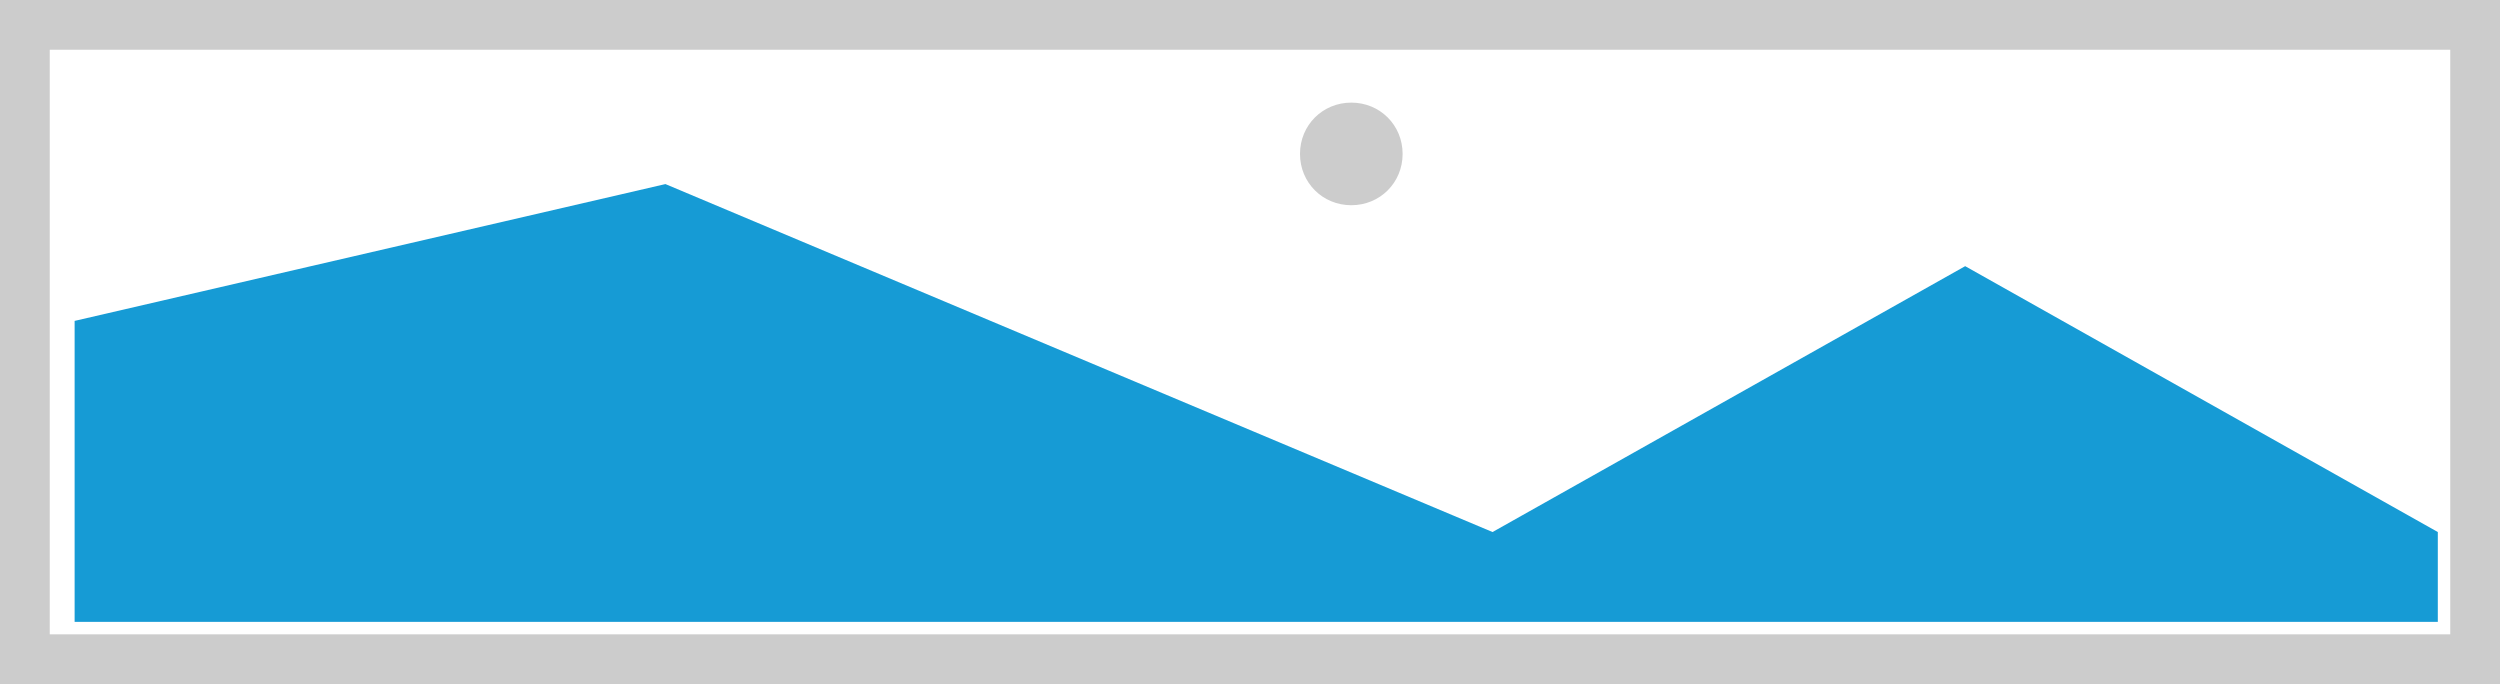 ﻿<?xml version="1.0" encoding="utf-8"?>
<svg version="1.1" xmlns:xlink="http://www.w3.org/1999/xlink" width="201px" height="55px" xmlns="http://www.w3.org/2000/svg">
  <g transform="matrix(1 0 0 1 -31 -5 )">
    <path d="M 31 5  L 232 5  L 232 60  L 31 60  L 31 5  " fill-rule="nonzero" fill="#cccccc" stroke="none" />
    <path d="M 35 9  L 228 9  L 228 56  L 35 56  L 35 9  " fill-rule="nonzero" fill="#ffffff" stroke="none" />
    <path d="M 139.645 21.5  C 137.335 21.5  135.52 19.685  135.52 17.375  C 135.52 15.065  137.335 13.25  139.645 13.25  C 141.955 13.25  143.77 15.065  143.77 17.375  C 143.77 19.685  141.955 21.5  139.645 21.5  " fill-rule="nonzero" fill="#cccccc" stroke="none" />
    <path d="M 37 55  L 37 30.8  L 84.5 19.8  L 151 47.776  L 189 26.4  L 227 47.776  L 227 55  L 37 55  " fill-rule="nonzero" fill="#169bd5" stroke="none" />
  </g>
</svg>